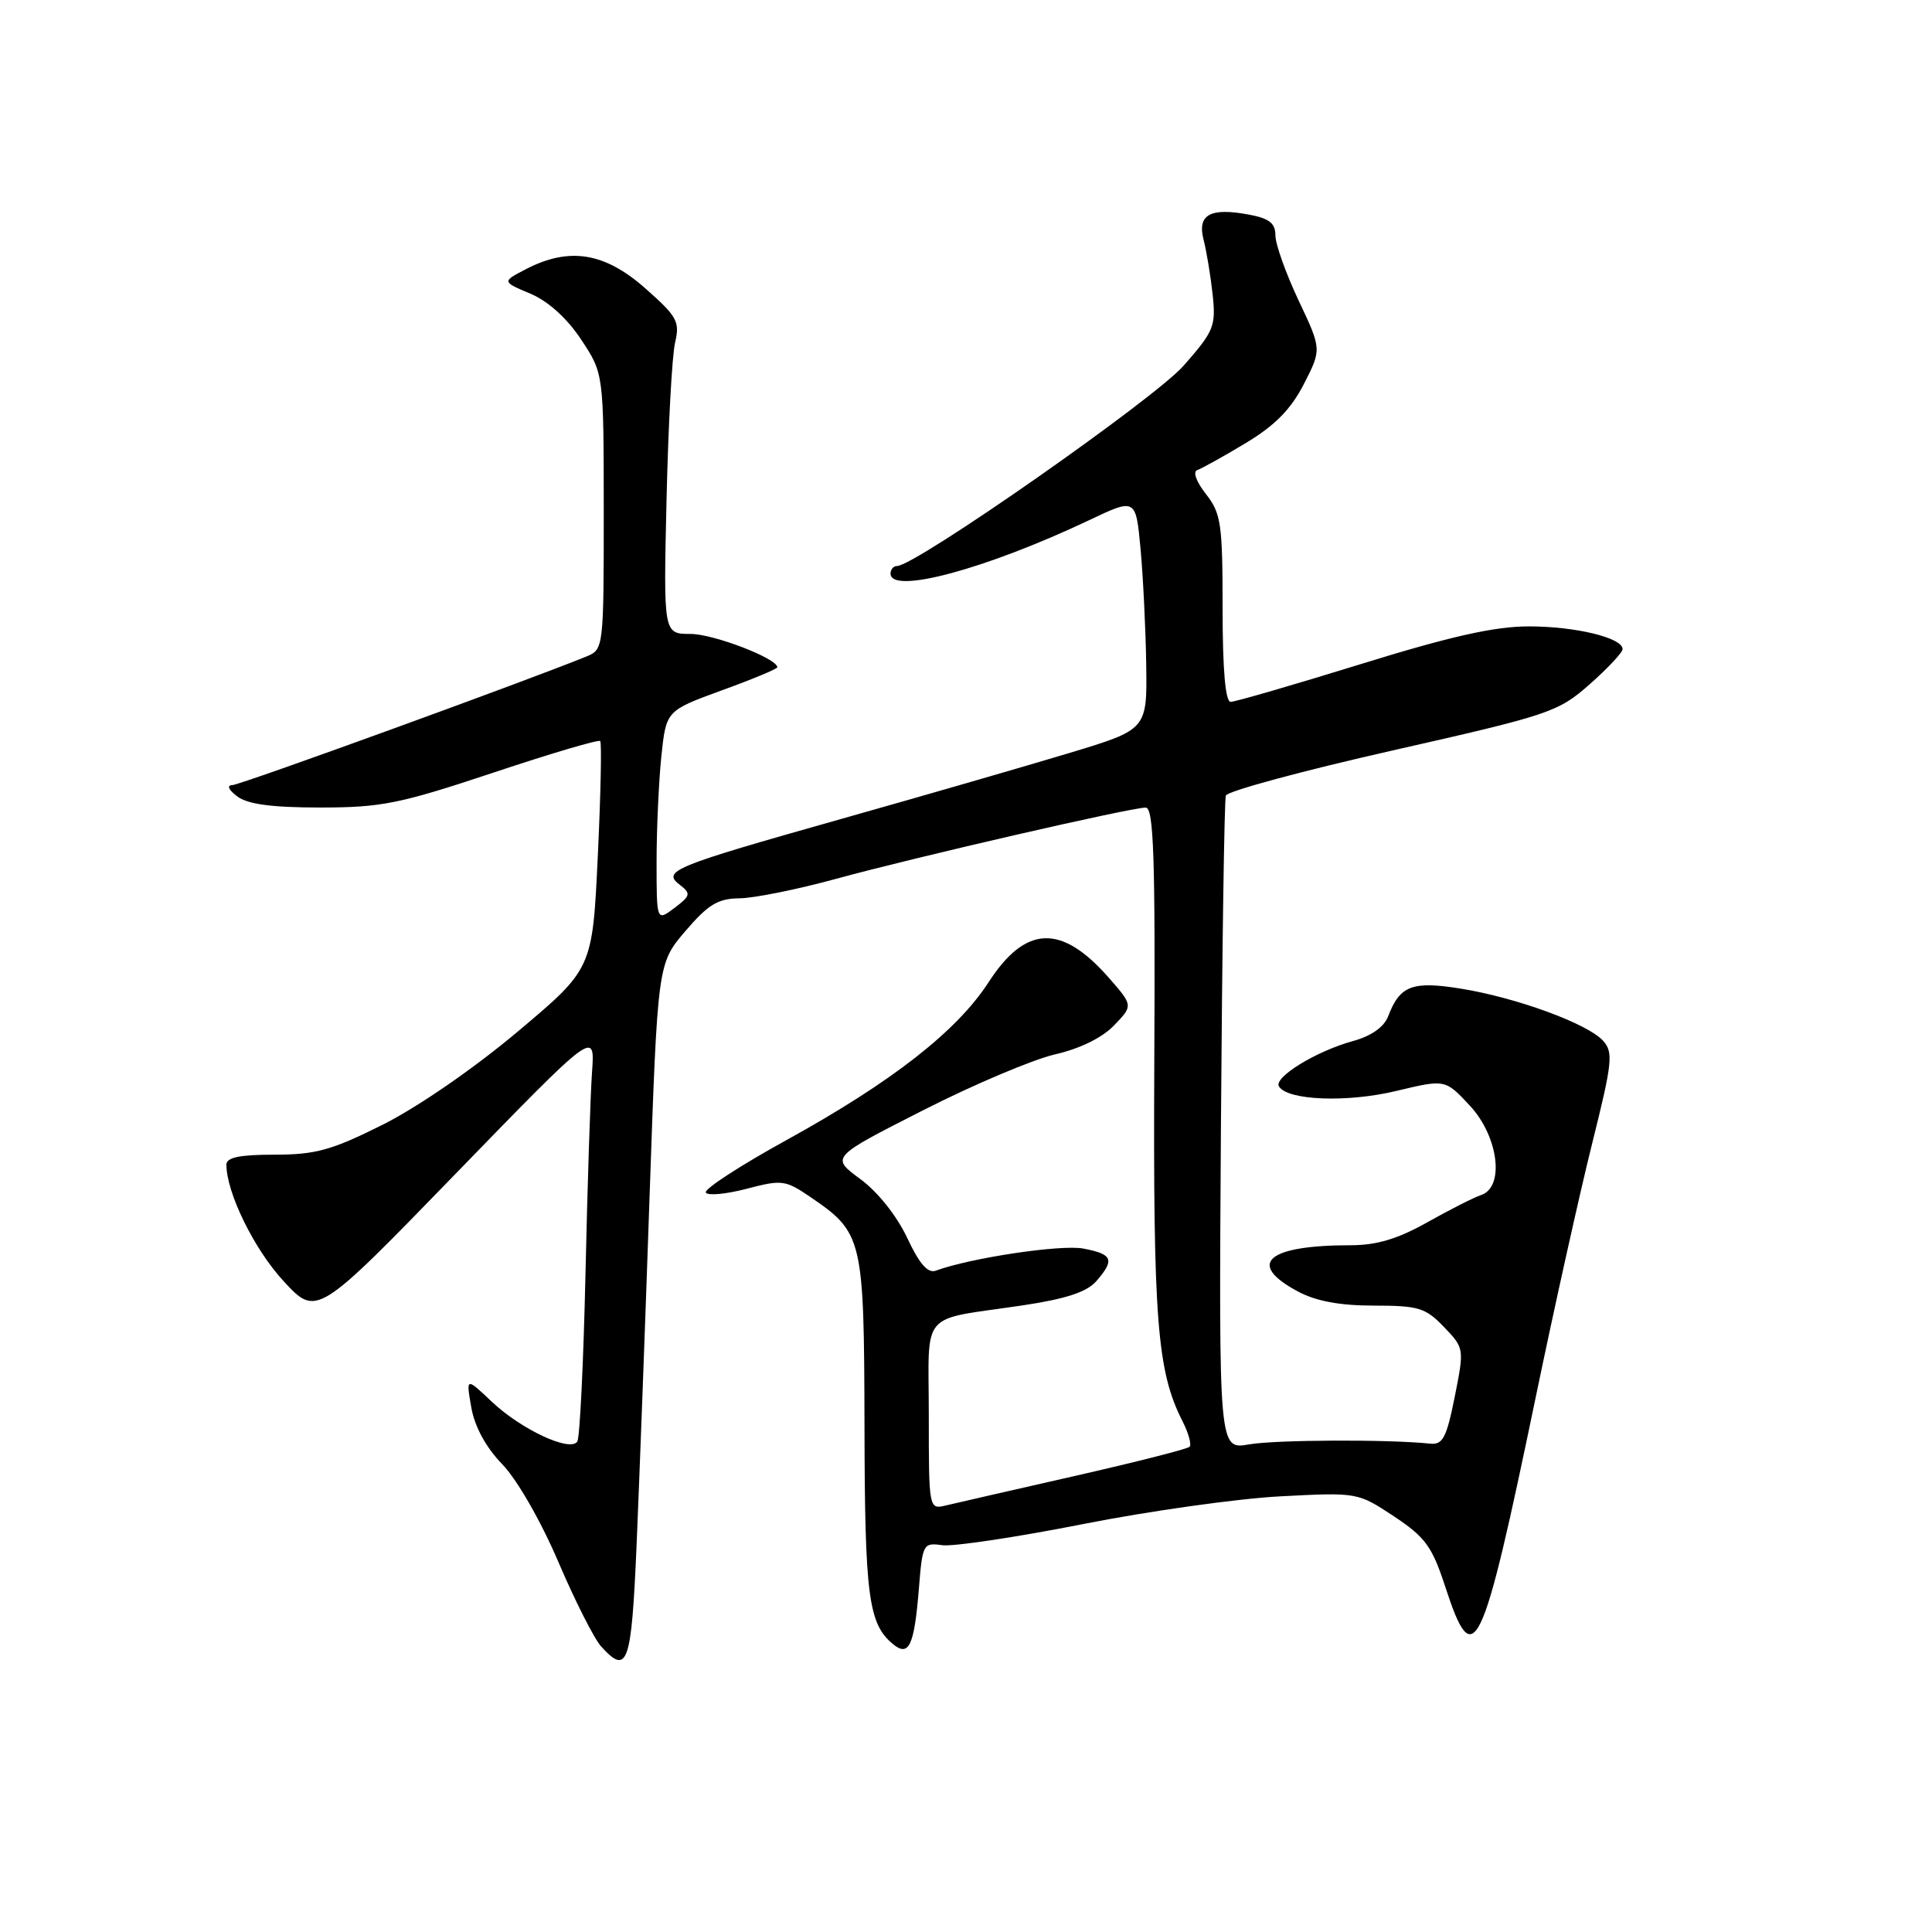 <?xml version="1.0" encoding="UTF-8" standalone="no"?>
<!DOCTYPE svg PUBLIC "-//W3C//DTD SVG 1.1//EN" "http://www.w3.org/Graphics/SVG/1.1/DTD/svg11.dtd" >
<svg xmlns="http://www.w3.org/2000/svg" xmlns:xlink="http://www.w3.org/1999/xlink" version="1.1" viewBox="0 0 256 256">
 <g >
 <path fill="currentColor"
d=" M 84.35 204.75 C 84.71 196.36 85.49 175.59 86.07 158.59 C 87.14 127.68 87.14 127.68 90.82 123.37 C 93.84 119.84 95.13 119.06 98.00 119.03 C 99.92 119.01 105.69 117.85 110.82 116.44 C 121.22 113.59 149.78 107.02 151.81 107.01 C 152.87 107.00 153.09 113.51 152.95 140.75 C 152.79 174.95 153.32 181.73 156.70 188.34 C 157.49 189.91 157.91 191.42 157.62 191.71 C 157.34 192.00 150.44 193.75 142.30 195.60 C 134.16 197.45 126.50 199.20 125.29 199.49 C 123.09 200.02 123.07 199.91 123.07 187.61 C 123.07 173.36 121.66 175.03 135.50 172.97 C 141.21 172.12 144.00 171.20 145.25 169.78 C 147.75 166.92 147.45 166.18 143.54 165.44 C 140.56 164.88 128.59 166.68 124.00 168.37 C 122.94 168.76 121.82 167.47 120.20 164.01 C 118.83 161.10 116.30 157.92 113.98 156.22 C 110.07 153.34 110.07 153.34 122.29 147.13 C 129.00 143.71 136.89 140.38 139.80 139.71 C 143.09 138.96 146.06 137.50 147.62 135.87 C 150.15 133.24 150.15 133.24 146.89 129.52 C 140.63 122.40 135.90 122.58 131.00 130.14 C 126.80 136.63 118.19 143.36 104.26 151.04 C 98.08 154.44 93.25 157.59 93.52 158.02 C 93.78 158.46 96.22 158.23 98.93 157.52 C 103.56 156.30 104.06 156.36 107.26 158.53 C 114.35 163.35 114.49 163.94 114.55 189.00 C 114.59 211.49 115.07 215.15 118.31 217.84 C 120.43 219.60 121.14 218.09 121.75 210.59 C 122.23 204.56 122.32 204.39 124.87 204.75 C 126.32 204.94 134.70 203.69 143.50 201.95 C 152.30 200.21 164.09 198.56 169.70 198.27 C 179.86 197.74 179.91 197.75 184.70 200.92 C 188.86 203.68 189.76 204.91 191.50 210.24 C 195.28 221.82 196.33 219.61 203.52 185.00 C 205.97 173.18 209.32 158.12 210.96 151.55 C 213.66 140.74 213.80 139.43 212.40 137.89 C 210.36 135.64 200.95 132.19 193.57 131.00 C 187.13 129.96 185.49 130.59 183.94 134.66 C 183.39 136.09 181.72 137.27 179.29 137.94 C 174.42 139.27 168.73 142.76 169.47 143.96 C 170.62 145.82 178.50 146.12 185.00 144.56 C 191.50 143.00 191.50 143.00 194.75 146.49 C 198.56 150.57 199.41 157.30 196.25 158.35 C 195.29 158.67 192.08 160.30 189.11 161.97 C 185.22 164.16 182.41 165.00 178.99 165.00 C 167.88 165.00 165.09 167.44 171.98 171.13 C 174.37 172.41 177.54 173.00 182.05 173.00 C 187.96 173.00 188.90 173.29 191.33 175.83 C 194.03 178.64 194.03 178.69 192.76 185.08 C 191.67 190.53 191.17 191.47 189.49 191.29 C 184.04 190.71 169.03 190.77 165.50 191.39 C 161.50 192.09 161.50 192.09 161.78 149.30 C 161.94 125.76 162.23 106.02 162.43 105.42 C 162.64 104.83 172.58 102.14 184.53 99.44 C 205.37 94.72 206.44 94.37 210.63 90.68 C 213.03 88.56 215.00 86.46 215.00 86.01 C 215.00 84.51 208.77 83.00 202.58 83.00 C 198.05 83.00 192.24 84.30 180.30 88.00 C 171.41 90.75 163.66 93.00 163.07 93.00 C 162.37 93.00 162.00 88.75 162.00 80.63 C 162.00 69.39 161.80 68.02 159.79 65.46 C 158.52 63.85 158.03 62.49 158.64 62.29 C 159.22 62.09 162.11 60.49 165.05 58.72 C 168.94 56.38 171.05 54.24 172.77 50.89 C 175.13 46.28 175.13 46.28 172.06 39.79 C 170.38 36.22 169.00 32.36 169.00 31.20 C 169.00 29.58 168.19 28.94 165.51 28.44 C 160.36 27.47 158.62 28.43 159.48 31.76 C 159.87 33.27 160.41 36.53 160.68 39.02 C 161.13 43.22 160.86 43.88 156.83 48.46 C 152.96 52.86 121.29 75.00 118.86 75.00 C 118.39 75.00 118.00 75.45 118.00 76.00 C 118.00 78.81 130.60 75.42 144.29 68.94 C 150.50 65.99 150.50 65.99 151.13 72.75 C 151.47 76.46 151.81 83.36 151.88 88.08 C 152.00 96.66 152.00 96.66 141.75 99.76 C 136.11 101.46 122.44 105.42 111.37 108.54 C 88.98 114.87 87.68 115.41 90.12 117.28 C 91.57 118.40 91.50 118.70 89.37 120.31 C 87.00 122.09 87.00 122.09 87.00 114.19 C 87.00 109.85 87.29 103.57 87.63 100.23 C 88.27 94.17 88.27 94.17 95.63 91.48 C 99.69 90.01 103.00 88.63 103.00 88.42 C 103.00 87.25 94.54 84.00 91.50 84.00 C 87.91 84.00 87.91 84.00 88.32 66.25 C 88.54 56.49 89.05 47.11 89.45 45.41 C 90.11 42.61 89.74 41.94 85.45 38.16 C 80.09 33.44 75.41 32.70 69.70 35.66 C 66.50 37.32 66.50 37.32 70.27 38.91 C 72.64 39.91 75.13 42.16 77.01 45.00 C 79.99 49.50 79.99 49.50 80.00 67.77 C 80.00 85.78 79.97 86.06 77.75 86.97 C 70.05 90.12 31.85 104.01 30.79 104.03 C 30.02 104.05 30.28 104.66 31.44 105.53 C 32.82 106.57 36.02 107.00 42.44 107.00 C 50.54 107.00 52.96 106.51 65.31 102.40 C 72.91 99.86 79.31 97.97 79.53 98.19 C 79.74 98.41 79.60 105.29 79.21 113.48 C 78.50 128.37 78.50 128.37 68.59 136.70 C 62.80 141.57 55.37 146.69 50.73 149.02 C 43.94 152.41 41.83 153.00 36.38 153.00 C 31.76 153.00 30.00 153.36 30.00 154.32 C 30.00 158.04 33.69 165.56 37.58 169.76 C 41.96 174.50 41.96 174.50 60.40 155.50 C 78.84 136.50 78.84 136.50 78.45 142.00 C 78.23 145.03 77.84 157.07 77.58 168.76 C 77.32 180.45 76.83 190.46 76.50 191.00 C 75.59 192.47 69.05 189.42 65.13 185.70 C 61.75 182.50 61.75 182.50 62.45 186.50 C 62.90 189.06 64.38 191.77 66.55 194.02 C 68.51 196.04 71.67 201.55 73.97 206.93 C 76.18 212.10 78.73 217.15 79.65 218.16 C 83.16 222.04 83.67 220.56 84.35 204.75 Z "/>
</g>
</svg>